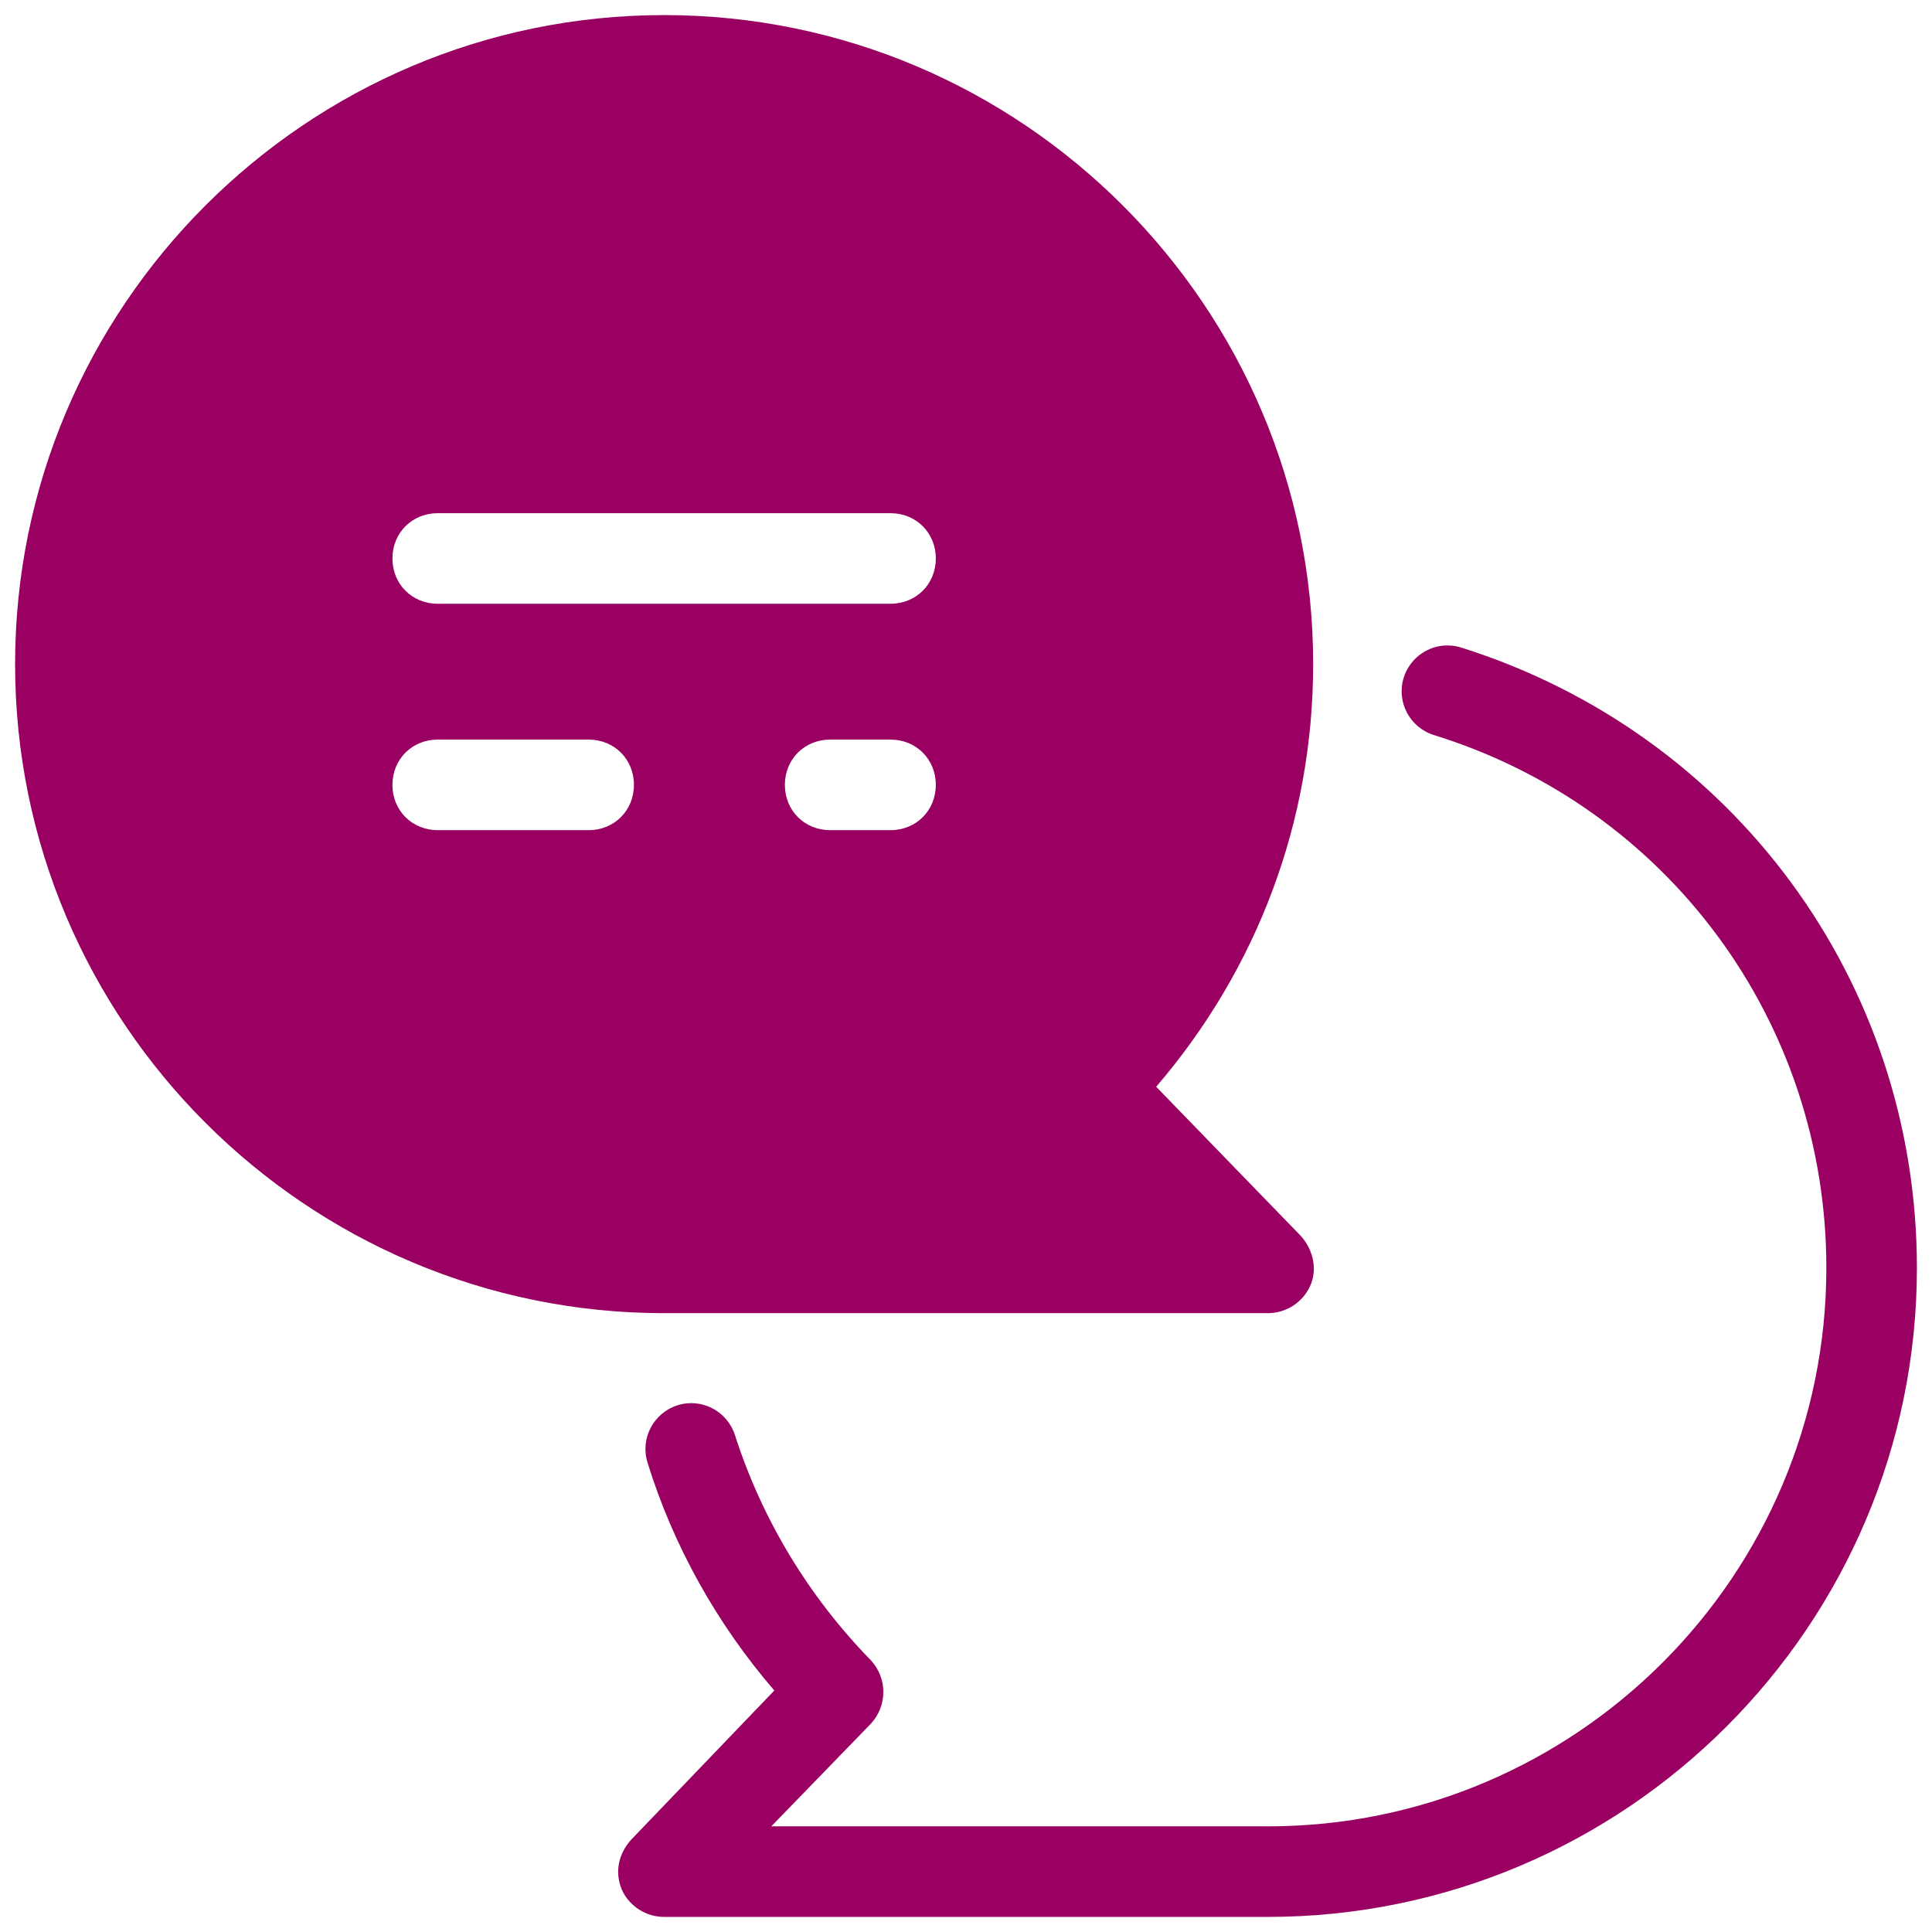 ﻿<?xml version="1.0" encoding="utf-8"?>
<svg xmlns="http://www.w3.org/2000/svg" viewBox="0 0 128 128" width="512" height="512">
  <path d="M44 1C20.3 1 1 20.3 1 44C1 67.7 20.3 87 44 87L84 87C85.2 87 86.301 86.299 86.801 85.199C87.301 84.099 86.999 82.8 86.199 81.9L76.6 72C83.3 64.2 87 54.4 87 44C87 20.3 67.7 1 44 1 z M 29 34L59 34C60.7 34 62 35.3 62 37C62 38.7 60.7 40 59 40L29 40C27.3 40 26 38.7 26 37C26 35.3 27.3 34 29 34 z M 95.602 42.777C94.425 42.895 93.375 43.7 93 44.9C92.5 46.5 93.4 48.199 95 48.699C110.5 53.499 121 67.7 121 84C121 104.4 104.4 121 84 121L51.1 121L57.699 114.199C58.799 112.999 58.799 111.2 57.699 110C53.599 105.8 50.499 100.7 48.699 95.1C48.199 93.5 46.5 92.6 44.9 93.1C43.3 93.6 42.4 95.3 42.9 96.9C44.6 102.4 47.501 107.6 51.301 112L41.801 121.9C41.001 122.8 40.699 123.999 41.199 125.199C41.699 126.299 42.8 127 44 127L84 127C107.7 127 127 107.7 127 84C127 65.1 114.901 48.6 96.801 42.9C96.401 42.775 95.994 42.738 95.602 42.777 z M 29 49L39 49C40.7 49 42 50.3 42 52C42 53.7 40.7 55 39 55L29 55C27.3 55 26 53.7 26 52C26 50.3 27.3 49 29 49 z M 55 49L59 49C60.7 49 62 50.3 62 52C62 53.7 60.7 55 59 55L55 55C53.3 55 52 53.7 52 52C52 50.3 53.3 49 55 49 z" fill="#990062DD" />
</svg>